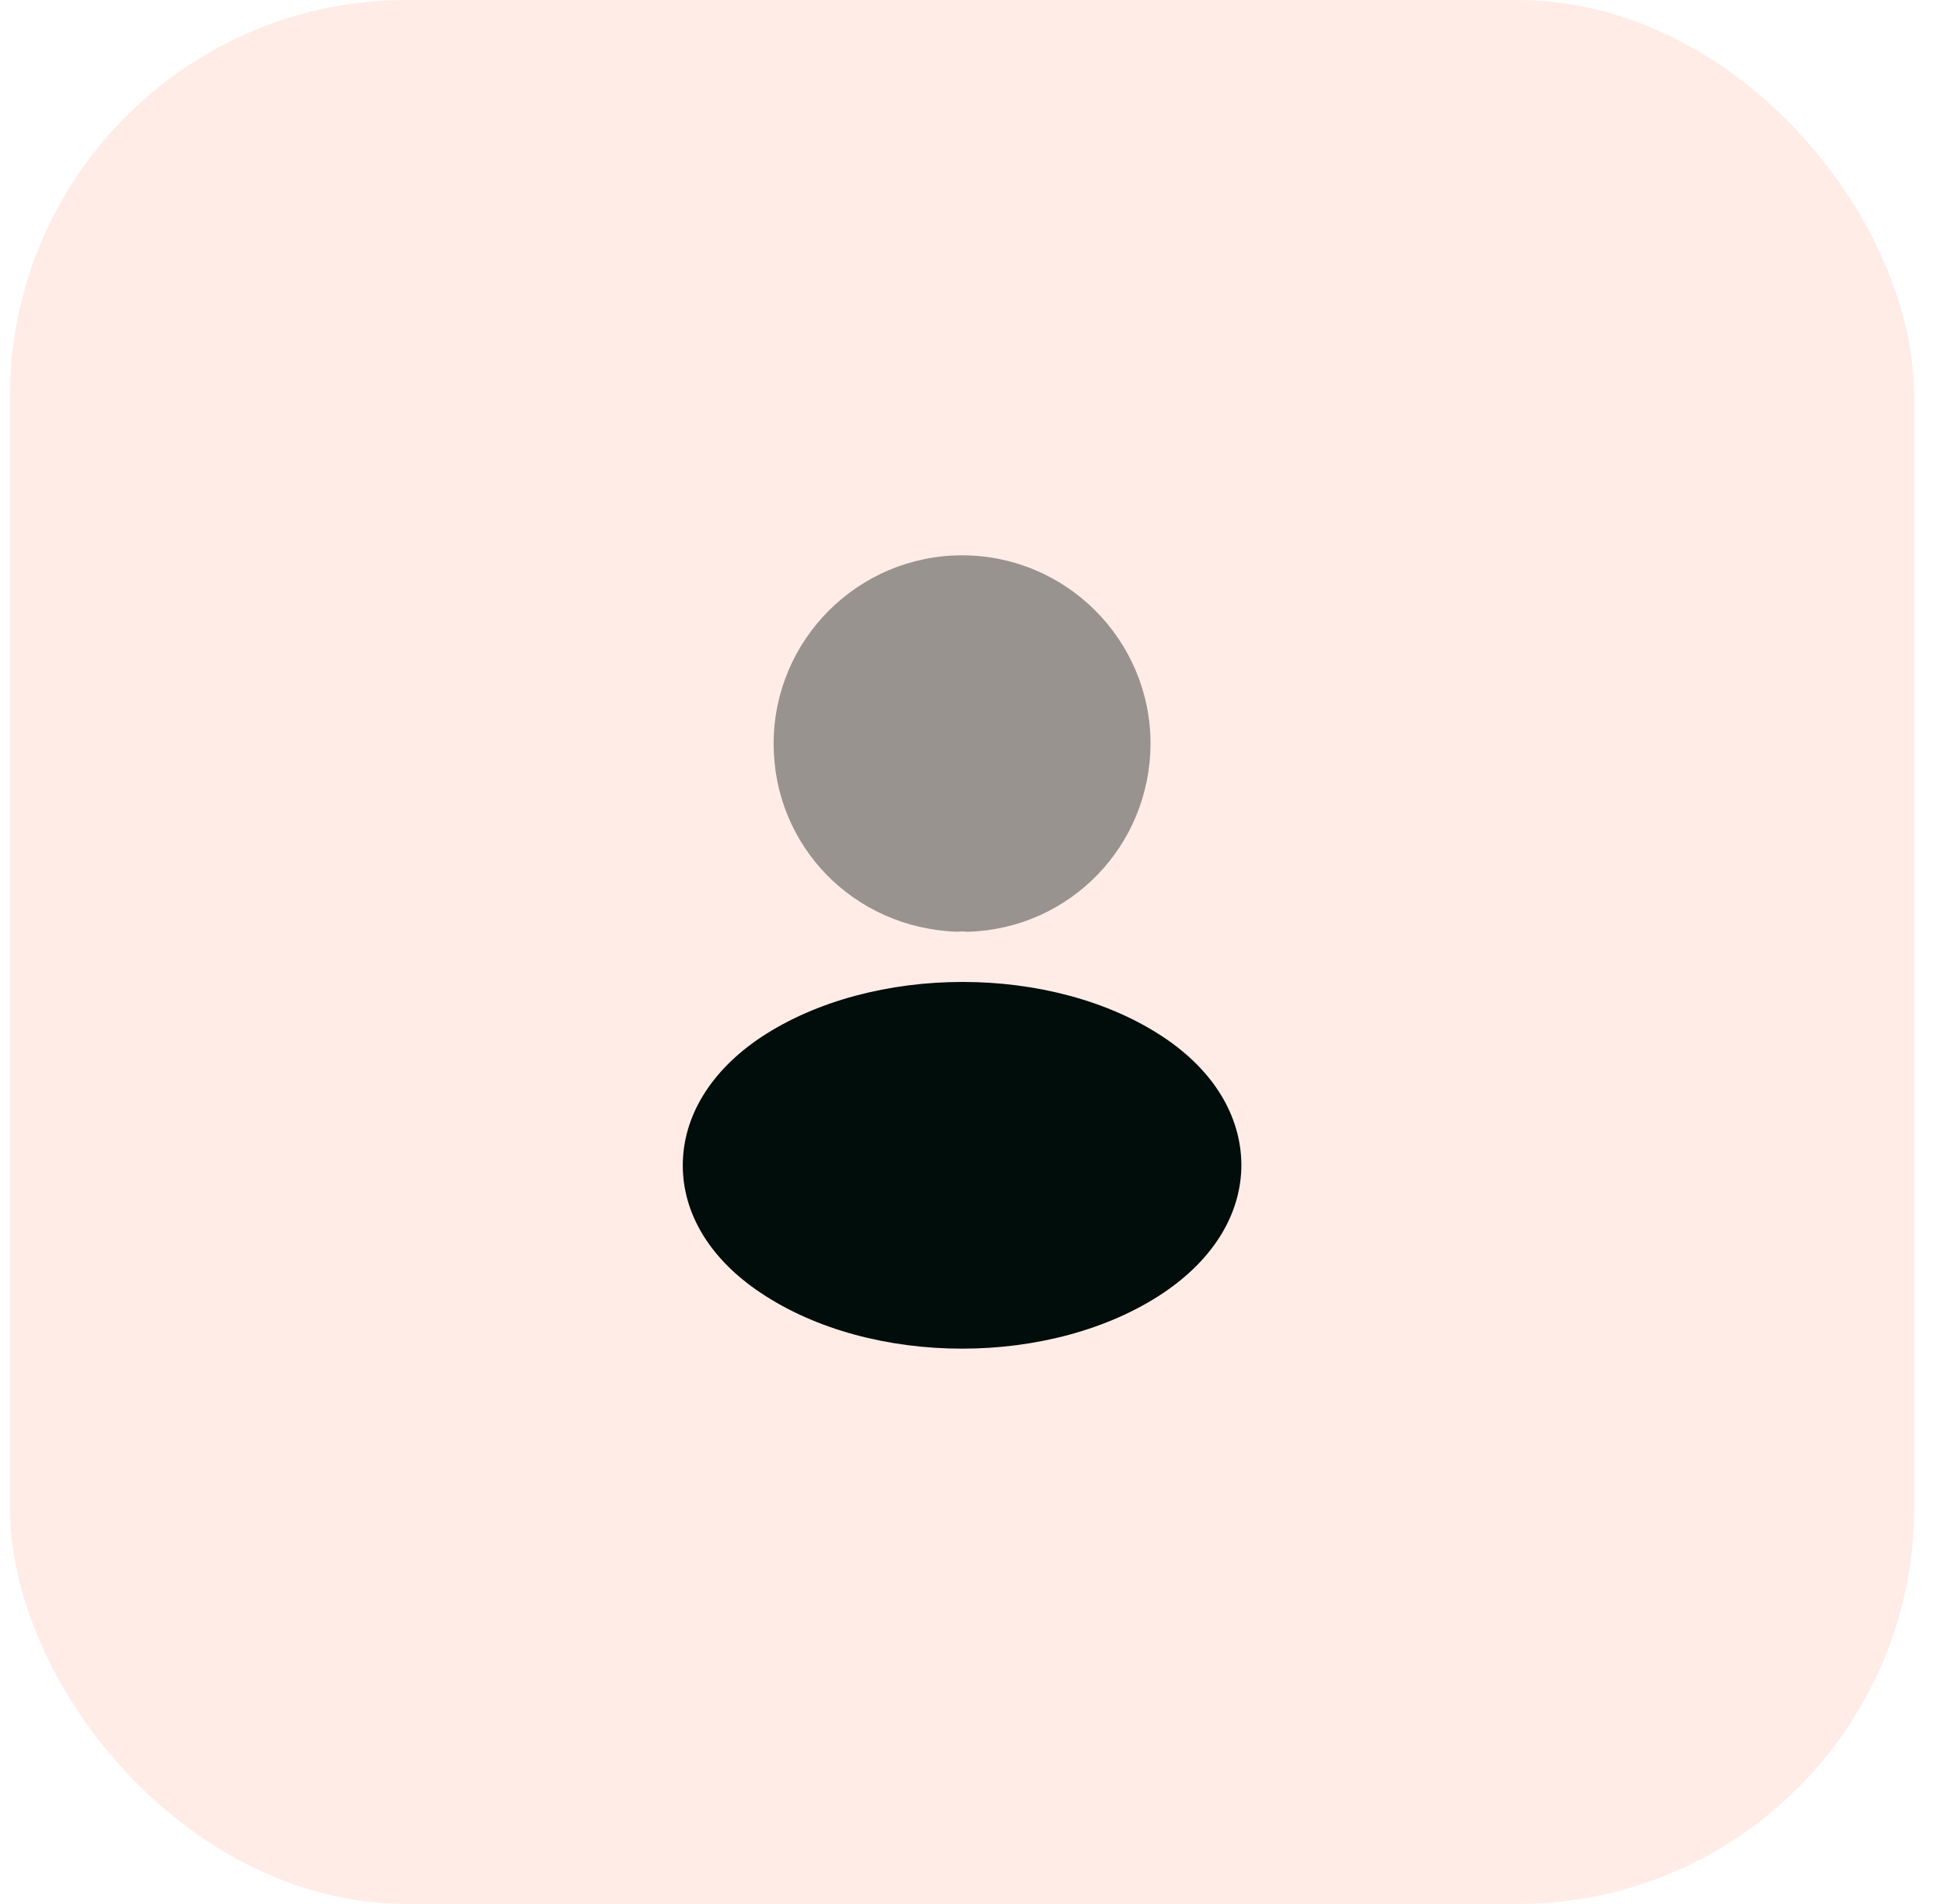 <svg width="49" height="48" viewBox="0 0 49 48" fill="none" xmlns="http://www.w3.org/2000/svg">
<rect x="0.25" width="48" height="48" rx="10" fill="#FD440F" fill-opacity="0.1"/>
<path opacity="0.4" d="M24.25 14C21.63 14 19.5 16.13 19.5 18.75C19.5 21.32 21.51 23.4 24.13 23.49C24.21 23.48 24.29 23.48 24.35 23.49C24.37 23.49 24.38 23.49 24.4 23.49C24.41 23.49 24.41 23.49 24.42 23.49C26.98 23.4 28.99 21.32 29 18.75C29 16.13 26.87 14 24.25 14Z" fill="#010D0A"/>
<path d="M29.33 26.15C26.54 24.29 21.99 24.29 19.18 26.15C17.91 27 17.21 28.15 17.21 29.38C17.21 30.61 17.91 31.75 19.17 32.59C20.57 33.53 22.41 34 24.25 34C26.09 34 27.93 33.53 29.33 32.59C30.59 31.74 31.29 30.6 31.29 29.36C31.28 28.13 30.59 26.99 29.33 26.15Z" fill="#010D0A"/>
</svg>
